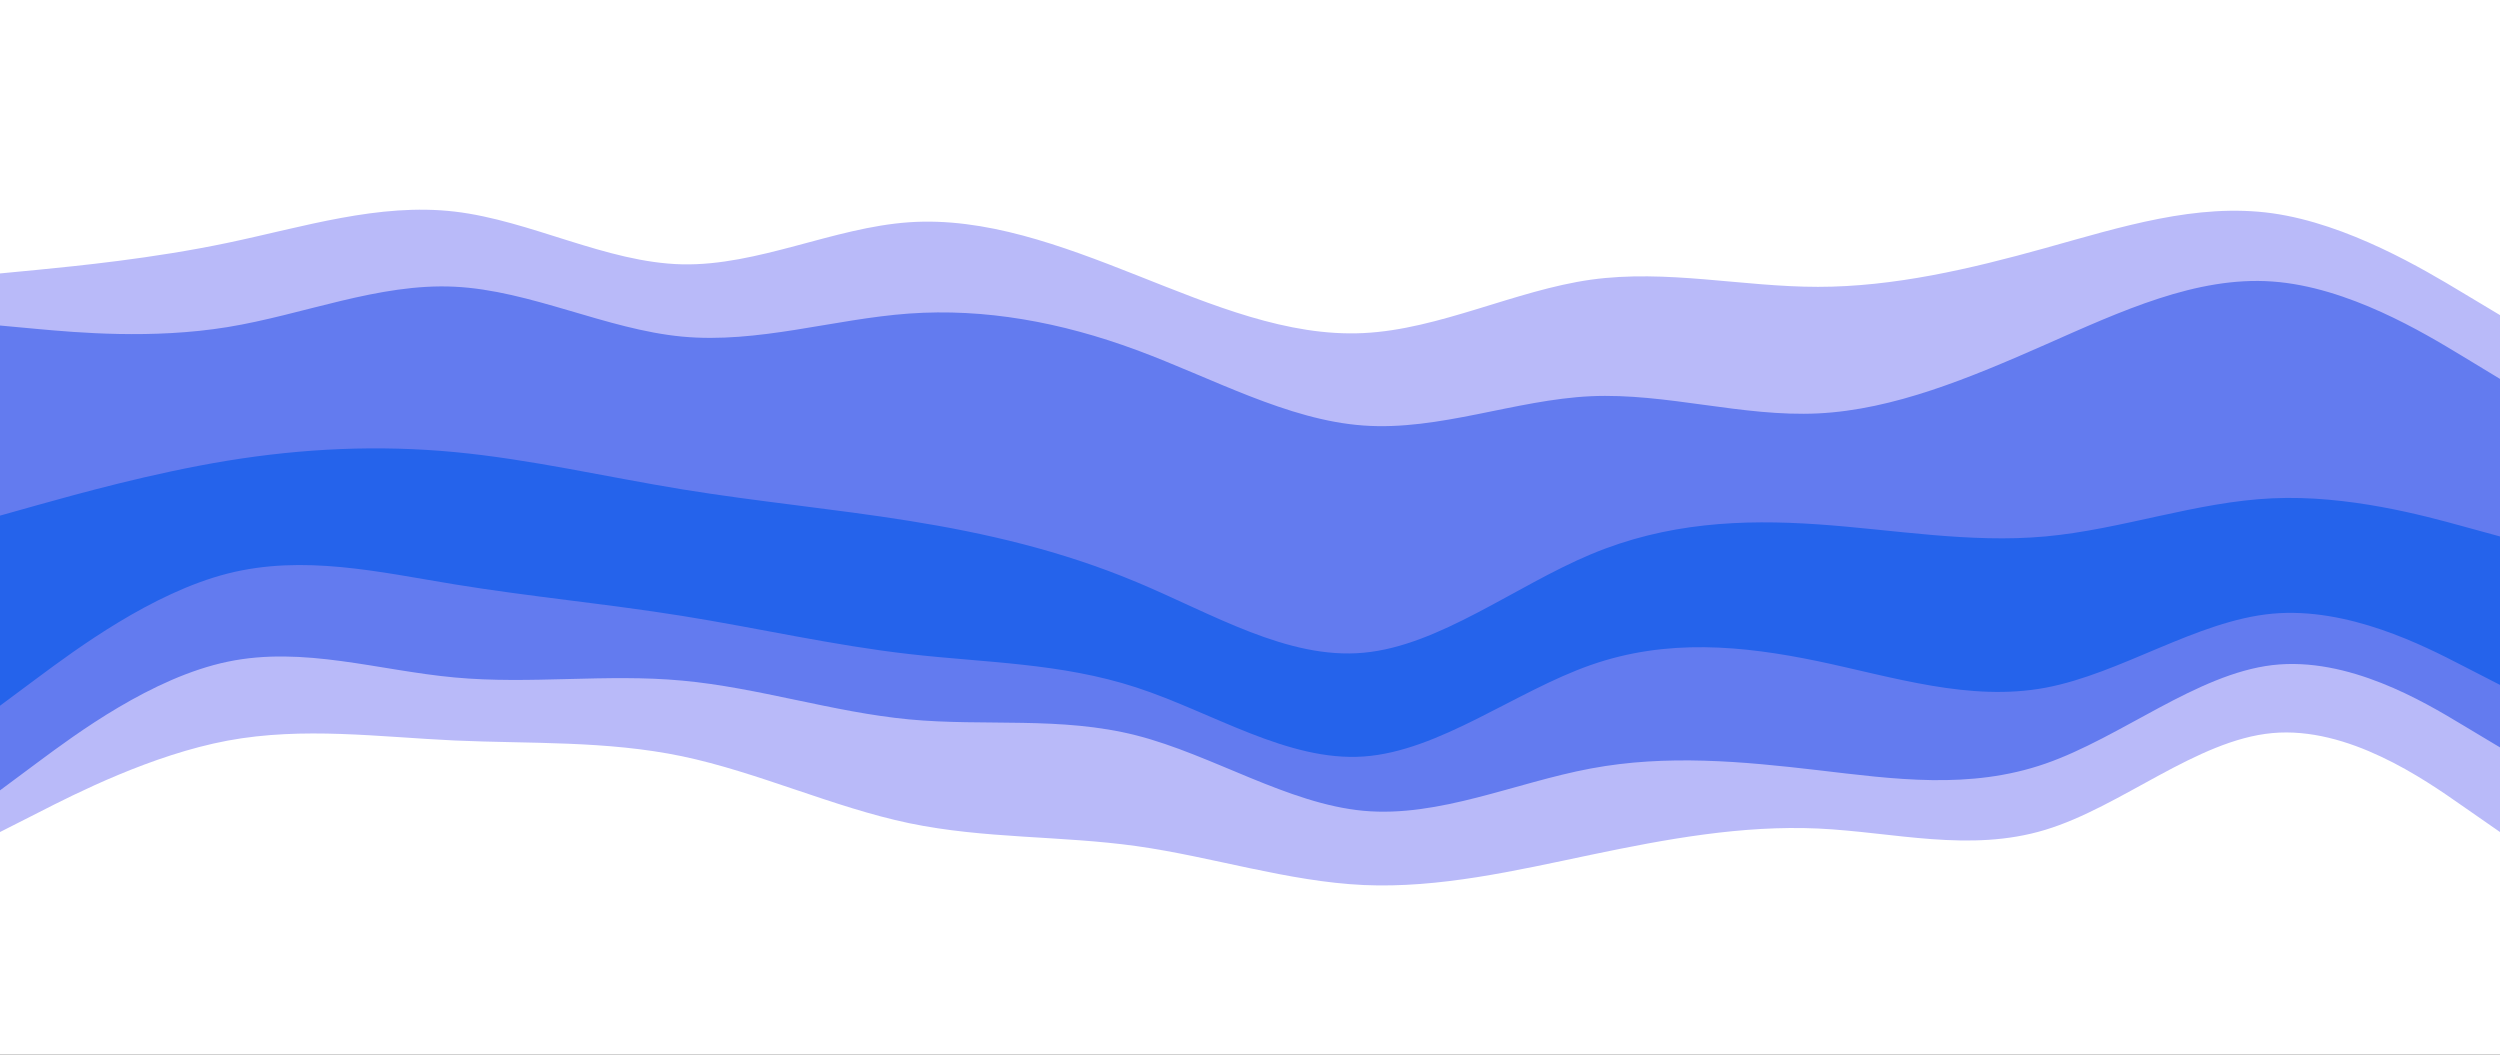 <svg id="visual" viewBox="0 0 1920 810" width="1920" height="810" xmlns="http://www.w3.org/2000/svg" xmlns:xlink="http://www.w3.org/1999/xlink" version="1.1"><rect x="0" y="0" width="1920" height="810" fill="#333333" stroke="none"/><path d="M0 212L29.2 209.2C58.3 206.3 116.7 200.7 174.8 188.5C233 176.3 291 157.7 349.2 164.5C407.3 171.3 465.7 203.7 523.8 205C582 206.3 640 176.7 698.2 172.7C756.3 168.7 814.7 190.3 872.8 213.3C931 236.3 989 260.7 1047.2 257.8C1105.3 255 1163.7 225 1221.8 216.8C1280 208.7 1338 222.3 1396.2 222.3C1454.3 222.3 1512.7 208.7 1570.8 192.5C1629 176.3 1687 157.7 1745.2 165.8C1803.3 174 1861.7 209 1890.8 226.5L1920 244L1920 0L1890.8 0C1861.7 0 1803.3 0 1745.2 0C1687 0 1629 0 1570.8 0C1512.7 0 1454.3 0 1396.2 0C1338 0 1280 0 1221.8 0C1163.7 0 1105.3 0 1047.2 0C989 0 931 0 872.8 0C814.7 0 756.3 0 698.2 0C640 0 582 0 523.8 0C465.7 0 407.3 0 349.2 0C291 0 233 0 174.8 0C116.7 0 58.3 0 29.2 0L0 0Z" fill="#ffffff"></path><path d="M0 252L29.2 254.7C58.3 257.3 116.7 262.7 174.8 253.2C233 243.7 291 219.3 349.2 222.2C407.3 225 465.7 255 523.8 260.5C582 266 640 247 698.2 242.8C756.3 238.7 814.7 249.3 872.8 270.8C931 292.3 989 324.7 1047.2 328.8C1105.3 333 1163.7 309 1221.8 306.3C1280 303.7 1338 322.3 1396.2 319.5C1454.3 316.7 1512.7 292.3 1570.8 266.7C1629 241 1687 214 1745.2 218.2C1803.3 222.3 1861.7 257.7 1890.8 275.3L1920 293L1920 242L1890.8 224.5C1861.7 207 1803.3 172 1745.2 163.8C1687 155.7 1629 174.3 1570.8 190.5C1512.7 206.7 1454.3 220.3 1396.2 220.3C1338 220.3 1280 206.7 1221.8 214.8C1163.7 223 1105.3 253 1047.2 255.8C989 258.7 931 234.3 872.8 211.3C814.7 188.3 756.3 166.7 698.2 170.7C640 174.7 582 204.3 523.8 203C465.7 201.7 407.3 169.3 349.2 162.5C291 155.7 233 174.3 174.8 186.5C116.7 198.7 58.3 204.3 29.2 207.2L0 210Z" fill="#b9baf9"></path><path d="M0 398L29.2 389.8C58.3 381.7 116.7 365.3 174.8 355.8C233 346.3 291 343.7 349.2 349.2C407.3 354.7 465.7 368.3 523.8 377.8C582 387.3 640 392.7 698.2 402C756.3 411.3 814.7 424.7 872.8 449C931 473.3 989 508.7 1047.2 503.3C1105.3 498 1163.7 452 1221.8 427.7C1280 403.3 1338 400.7 1396.2 404.7C1454.3 408.7 1512.7 419.3 1570.8 414C1629 408.7 1687 387.3 1745.2 384.7C1803.3 382 1861.7 398 1890.8 406L1920 414L1920 291L1890.8 273.3C1861.7 255.7 1803.3 220.3 1745.2 216.2C1687 212 1629 239 1570.8 264.7C1512.7 290.3 1454.3 314.7 1396.2 317.5C1338 320.3 1280 301.7 1221.8 304.3C1163.7 307 1105.3 331 1047.2 326.8C989 322.7 931 290.3 872.8 268.8C814.7 247.3 756.3 236.7 698.2 240.8C640 245 582 264 523.8 258.5C465.7 253 407.3 223 349.2 220.2C291 217.3 233 241.7 174.8 251.2C116.7 260.7 58.3 255.3 29.2 252.7L0 250Z" fill="#637bef"></path><path d="M0 544L29.2 522.3C58.3 500.7 116.7 457.3 174.8 442.5C233 427.7 291 441.3 349.2 450.8C407.3 460.3 465.7 465.7 523.8 475C582 484.3 640 497.7 698.2 504.3C756.3 511 814.7 511 872.8 530C931 549 989 587 1047.2 583C1105.3 579 1163.7 533 1221.8 512.7C1280 492.3 1338 497.7 1396.2 509.8C1454.3 522 1512.7 541 1570.8 530.2C1629 519.3 1687 478.7 1745.2 473.3C1803.3 468 1861.7 498 1890.8 513L1920 528L1920 412L1890.8 404C1861.7 396 1803.3 380 1745.2 382.7C1687 385.3 1629 406.7 1570.8 412C1512.7 417.3 1454.3 406.7 1396.2 402.7C1338 398.7 1280 401.3 1221.8 425.7C1163.7 450 1105.3 496 1047.2 501.3C989 506.7 931 471.3 872.8 447C814.7 422.7 756.3 409.3 698.2 400C640 390.7 582 385.3 523.8 375.8C465.7 366.3 407.3 352.7 349.2 347.2C291 341.7 233 344.3 174.8 353.8C116.7 363.3 58.3 379.7 29.2 387.8L0 396Z" fill="#2563eb"></path><path d="M0 609L29.2 587.3C58.3 565.7 116.7 522.3 174.8 510.2C233 498 291 517 349.2 522.3C407.3 527.7 465.7 519.3 523.8 524.7C582 530 640 549 698.2 554.5C756.3 560 814.7 552 872.8 566.8C931 581.7 989 619.3 1047.2 624.7C1105.3 630 1163.7 603 1221.8 592.2C1280 581.3 1338 586.7 1396.2 593.5C1454.3 600.3 1512.7 608.7 1570.8 588.5C1629 568.3 1687 519.7 1745.2 512.8C1803.3 506 1861.7 541 1890.8 558.5L1920 576L1920 526L1890.8 511C1861.7 496 1803.3 466 1745.2 471.3C1687 476.7 1629 517.3 1570.8 528.2C1512.7 539 1454.3 520 1396.2 507.8C1338 495.7 1280 490.3 1221.8 510.7C1163.7 531 1105.3 577 1047.2 581C989 585 931 547 872.8 528C814.7 509 756.3 509 698.2 502.3C640 495.7 582 482.3 523.8 473C465.7 463.7 407.3 458.3 349.2 448.8C291 439.3 233 425.7 174.8 440.5C116.7 455.3 58.3 498.7 29.2 520.3L0 542Z" fill="#637bef"></path><path d="M0 641L29.2 626.2C58.3 611.3 116.7 581.7 174.8 570.8C233 560 291 568 349.2 570.7C407.3 573.3 465.7 570.7 523.8 582.8C582 595 640 622 698.2 634.2C756.3 646.3 814.7 643.7 872.8 651.8C931 660 989 679 1047.2 681.7C1105.3 684.3 1163.7 670.7 1221.8 658.5C1280 646.3 1338 635.7 1396.2 638.3C1454.3 641 1512.7 657 1570.8 639.3C1629 621.7 1687 570.3 1745.2 565C1803.3 559.7 1861.7 600.3 1890.8 620.7L1920 641L1920 574L1890.8 556.5C1861.7 539 1803.3 504 1745.2 510.8C1687 517.7 1629 566.3 1570.8 586.5C1512.7 606.7 1454.3 598.3 1396.2 591.5C1338 584.7 1280 579.3 1221.8 590.2C1163.7 601 1105.3 628 1047.2 622.7C989 617.3 931 579.7 872.8 564.8C814.7 550 756.3 558 698.2 552.5C640 547 582 528 523.8 522.7C465.7 517.3 407.3 525.7 349.2 520.3C291 515 233 496 174.8 508.2C116.7 520.3 58.3 563.7 29.2 585.3L0 607Z" fill="#b9baf9"></path><path d="M0 811L29.2 811C58.3 811 116.7 811 174.8 811C233 811 291 811 349.2 811C407.3 811 465.7 811 523.8 811C582 811 640 811 698.2 811C756.3 811 814.7 811 872.8 811C931 811 989 811 1047.2 811C1105.3 811 1163.7 811 1221.8 811C1280 811 1338 811 1396.2 811C1454.3 811 1512.7 811 1570.8 811C1629 811 1687 811 1745.2 811C1803.3 811 1861.7 811 1890.8 811L1920 811L1920 639L1890.8 618.7C1861.7 598.3 1803.3 557.7 1745.2 563C1687 568.3 1629 619.7 1570.8 637.3C1512.7 655 1454.3 639 1396.2 636.3C1338 633.7 1280 644.3 1221.8 656.5C1163.7 668.7 1105.3 682.3 1047.2 679.7C989 677 931 658 872.8 649.8C814.7 641.7 756.3 644.3 698.2 632.2C640 620 582 593 523.8 580.8C465.7 568.7 407.3 571.3 349.2 568.7C291 566 233 558 174.8 568.8C116.7 579.7 58.3 609.3 29.2 624.2L0 639Z" fill="#ffffff"></path></svg>